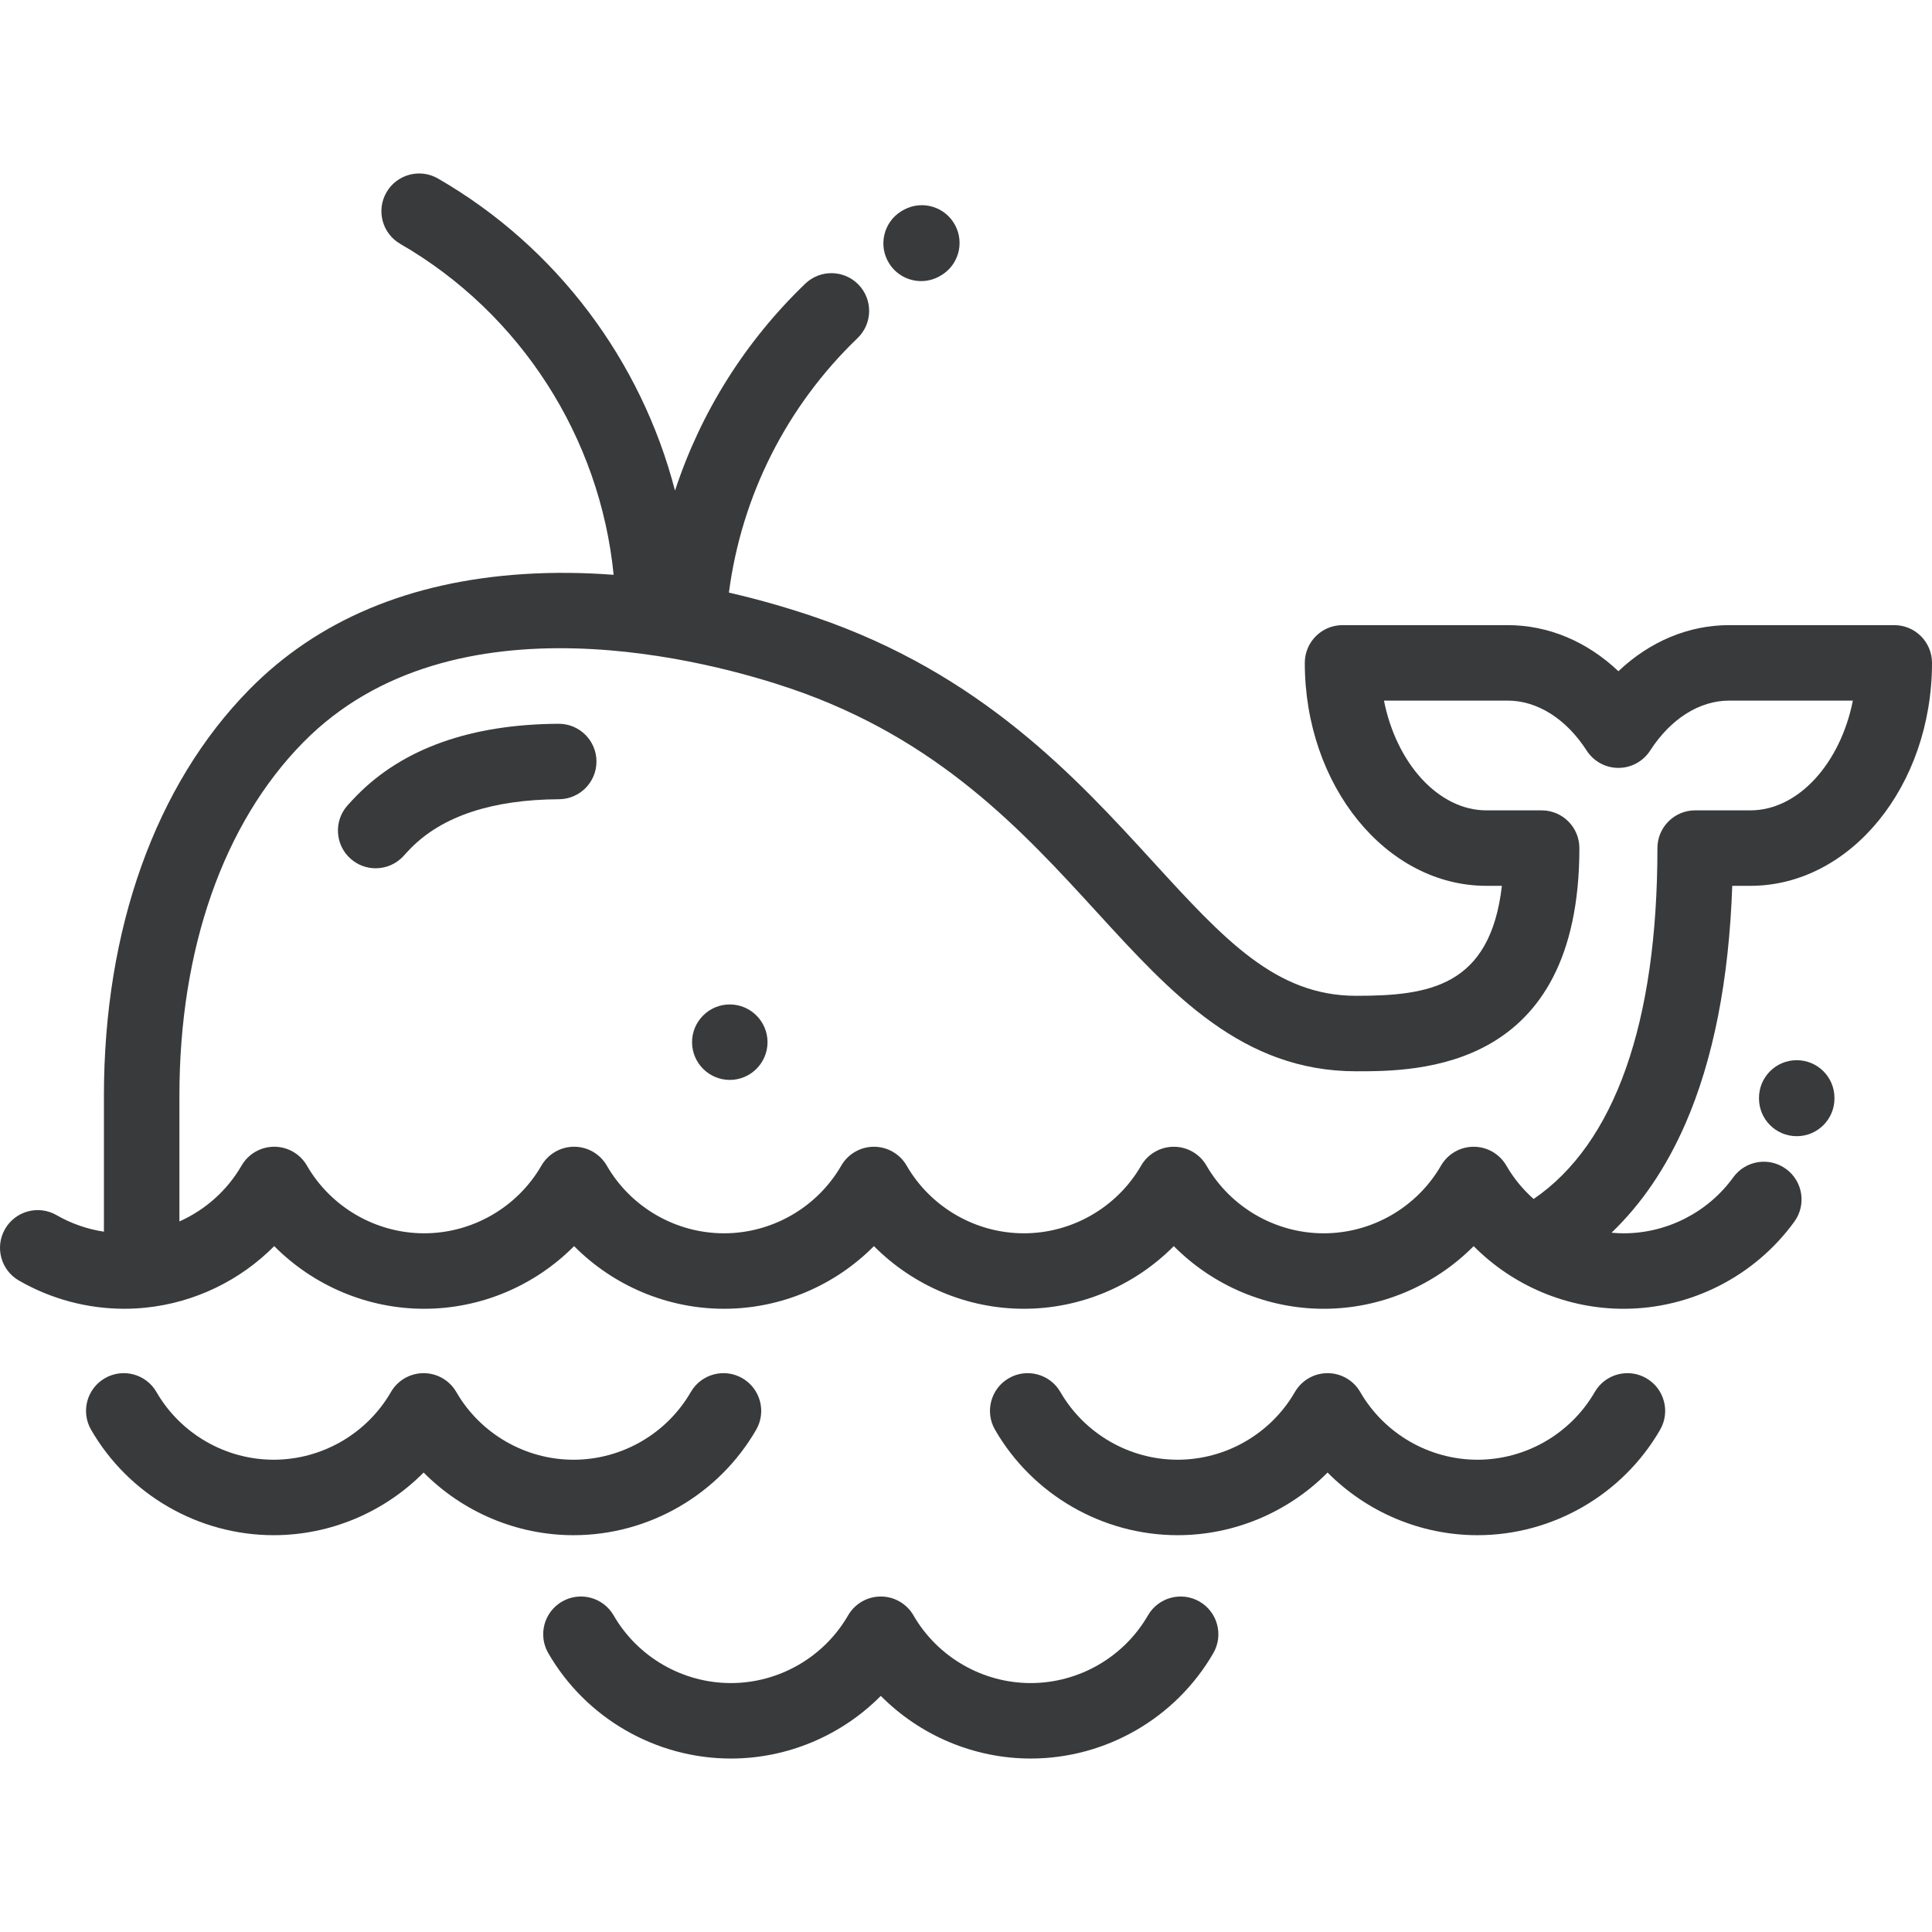 <?xml version="1.0" encoding="iso-8859-1"?>
<!-- Generator: Adobe Illustrator 19.0.0, SVG Export Plug-In . SVG Version: 6.00 Build 0)  -->
<svg xmlns="http://www.w3.org/2000/svg" xmlns:xlink="http://www.w3.org/1999/xlink" version="1.1" id="Layer_1" x="0px" y="0px" viewBox="0 0 512.001 512.001" style="enable-background:new 0 0 512.001 512.001;" xml:space="preserve" width="512px" height="512px">
<g>
	<g>
		<g>
			<path d="M148.068,191.809c-0.018,0-0.037,0-0.057,0c-23.199,0.13-41.174,6.515-53.434,18.981     c-0.861,0.878-1.701,1.777-2.496,2.67c-3.668,4.128-3.297,10.449,0.832,14.118c1.904,1.693,4.277,2.525,6.639,2.525     c2.758,0,5.504-1.134,7.479-3.357c0.576-0.647,1.188-1.301,1.813-1.939c8.385-8.526,21.6-12.9,39.279-12.999     c5.523-0.031,9.977-4.533,9.945-10.056C158.037,196.249,153.566,191.809,148.068,191.809z" fill="#383a3b"/>
			<path d="M502.001,165.667h-43.758c-10.797,0-21.035,4.341-29.35,12.213c-8.315-7.872-18.553-12.213-29.35-12.213h-43.758     c-5.524,0-10,4.477-10,10c0,32.581,21.596,59.087,48.139,59.087h4.094c-3.096,26.768-19.371,29.147-38.627,29.147     c-21.33,0-34.992-14.938-53.902-35.614c-20.273-22.165-45.502-49.75-89.469-64.736c-6.496-2.213-14.23-4.525-22.852-6.506     c3.359-25.667,15.275-49.361,34.094-67.446c3.98-3.827,4.107-10.158,0.279-14.14c-3.828-3.981-10.156-4.107-14.139-0.28     c-15.994,15.372-27.744,34.194-34.518,54.846c-8.924-34.413-31.322-64.538-62.809-82.714c-4.783-2.762-10.9-1.122-13.66,3.661     c-2.762,4.783-1.121,10.899,3.662,13.66c31.963,18.452,52.938,51.37,56.543,87.699c-7.684-0.582-15.664-0.713-23.793-0.195     c-30.213,1.927-54.695,12.224-72.766,30.604C41.222,208,27.542,246.224,27.542,290.371v36.041     c-4.4-0.672-8.664-2.143-12.541-4.381c-4.785-2.762-10.898-1.122-13.66,3.661s-1.121,10.899,3.66,13.66     c8.484,4.897,18.145,7.486,27.939,7.486c1.84,0,3.666-0.095,5.477-0.274c0.109-0.009,0.219-0.021,0.328-0.035     c12.898-1.357,24.898-7.185,33.928-16.296c10.371,10.466,24.664,16.607,39.734,16.607c15.068,0,29.361-6.141,39.732-16.605     c10.371,10.465,24.664,16.605,39.734,16.605s29.361-6.141,39.732-16.604c10.373,10.465,24.664,16.604,39.736,16.604     c15.066,0,29.357-6.139,39.729-16.602c10.371,10.464,24.664,16.604,39.734,16.604s29.361-6.139,39.732-16.604     c10.371,10.465,24.664,16.605,39.734,16.605c17.863,0,34.783-8.639,45.264-23.108c3.238-4.473,2.238-10.725-2.234-13.964     c-4.471-3.238-10.725-2.24-13.965,2.234c-6.729,9.292-17.594,14.839-29.064,14.839c-1.074,0-2.141-0.066-3.201-0.162     c7.957-7.617,14.504-17.258,19.559-28.834c7.395-16.939,11.568-38.127,12.436-63.093h4.797c26.545,0,48.139-26.506,48.139-59.087     C512.001,170.144,507.525,165.667,502.001,165.667z M463.863,214.754h-14.627c-5.523,0-10,4.477-10,10     c0,46.333-11.318,78.31-32.807,92.993c-2.83-2.513-5.287-5.482-7.229-8.845c-1.787-3.094-5.088-5-8.66-5     c-3.572,0-6.875,1.906-8.66,5c-6.389,11.065-18.295,17.939-31.074,17.939s-24.686-6.874-31.074-17.939     c-1.785-3.094-5.086-5-8.66-5c-3.572,0-6.873,1.906-8.66,4.999c-6.389,11.065-18.293,17.938-31.068,17.938     c-12.779,0-24.688-6.874-31.076-17.94c-1.787-3.094-5.088-4.999-8.662-4.999c-3.572,0-6.873,1.906-8.658,5     c-6.389,11.065-18.295,17.939-31.072,17.939c-12.779,0-24.686-6.874-31.072-17.941c-1.787-3.094-5.088-5.001-8.662-5.001     c-3.572,0-6.873,1.906-8.66,5c-6.389,11.067-18.295,17.941-31.072,17.941c-12.777,0-24.684-6.875-31.074-17.942     c-1.787-3.093-5.088-4.999-8.66-4.999c-3.572,0-6.875,1.906-8.66,5c-3.836,6.642-9.666,11.757-16.471,14.799v-33.325     c0-38.868,11.643-72.111,32.781-93.608c39.855-40.536,109.002-21.179,129.244-14.281c39.117,13.334,61.455,37.756,81.164,59.304     c19.809,21.658,38.52,42.116,68.66,42.116c16.18,0,59.158,0,59.158-59.147c0-5.523-4.478-10-10-10h-14.625     c-12.775,0-23.891-12.558-27.164-29.087h32.783c7.883,0,15.516,4.83,20.945,13.251c1.842,2.856,5.006,4.581,8.404,4.581     s6.564-1.726,8.406-4.581c5.428-8.421,13.063-13.251,20.943-13.251h32.783C487.753,202.196,476.638,214.754,463.863,214.754z" fill="#383a3b"/>
			<path d="M193.402,266.188c-5.51,0-10.002,4.492-10.002,10.002c0,5.507,4.492,9.999,10.002,9.999c5.508,0,10-4.492,10-9.999     C203.402,270.681,198.91,266.188,193.402,266.188z" fill="#383a3b"/>
			<path d="M244.115,74.491c1.725,0,3.473-0.447,5.063-1.383c4.709-2.629,6.496-8.547,3.982-13.358     c-2.559-4.895-8.598-6.792-13.494-4.233c-0.277,0.145-0.549,0.3-0.813,0.463c-4.701,2.901-6.158,9.062-3.258,13.762     C237.486,72.805,240.761,74.491,244.115,74.491z" fill="#383a3b"/>
			<path d="M476.152,280.963c-5.521,0-10,4.477-10,10v0.14c0,5.523,4.479,10,10,10c5.523,0,10-4.477,10-10v-0.14     C486.152,285.44,481.675,280.963,476.152,280.963z" fill="#383a3b"/>
			<path d="M200.39,378.904c2.762-4.783,1.123-10.899-3.658-13.661c-4.785-2.764-10.9-1.123-13.662,3.659     c-6.391,11.067-18.297,17.942-31.074,17.942c-12.777,0-24.684-6.875-31.072-17.941c-1.787-3.094-5.088-5-8.66-5     c-3.572,0-6.875,1.906-8.66,4.999c-6.391,11.065-18.297,17.939-31.072,17.939c-12.779,0-24.686-6.875-31.074-17.94     c-2.76-4.782-8.873-6.424-13.66-3.661c-4.781,2.761-6.422,8.877-3.66,13.66c9.949,17.235,28.492,27.941,48.395,27.941     c15.068,0,29.359-6.14,39.73-16.604c10.371,10.465,24.664,16.606,39.734,16.606C171.894,406.845,190.437,396.139,200.39,378.904z     " fill="#383a3b"/>
			<path d="M436.288,365.244c-4.781-2.763-10.898-1.124-13.66,3.657c-6.393,11.068-18.301,17.943-31.076,17.943     c-12.777,0-24.684-6.875-31.072-17.941c-1.787-3.094-5.088-5-8.66-5c-3.572,0-6.875,1.906-8.66,4.999     c-6.391,11.065-18.297,17.939-31.074,17.939c-12.777,0-24.684-6.875-31.074-17.941c-2.76-4.782-8.877-6.421-13.66-3.66     c-4.783,2.761-6.422,8.877-3.66,13.66c9.951,17.234,28.494,27.941,48.395,27.941c15.068,0,29.361-6.14,39.732-16.604     c10.373,10.467,24.664,16.606,39.734,16.606c19.896,0,38.439-10.706,48.395-27.939     C442.708,374.123,441.072,368.006,436.288,365.244z" fill="#383a3b"/>
			<path d="M317.882,424.433c-4.783-2.762-10.898-1.122-13.66,3.66c-6.389,11.065-18.295,17.939-31.072,17.939     c-12.777,0-24.684-6.874-31.072-17.94c-1.787-3.094-5.09-5-8.662-4.999c-3.572,0.001-6.873,1.907-8.66,5.001     c-6.385,11.064-18.291,17.938-31.07,17.938s-24.686-6.875-31.074-17.94c-2.76-4.782-8.875-6.423-13.658-3.661     c-4.783,2.761-6.424,8.877-3.662,13.66c9.949,17.235,28.492,27.941,48.395,27.941c15.072,0,29.363-6.139,39.732-16.604     c10.373,10.464,24.664,16.604,39.732,16.604c19.9,0,38.443-10.706,48.393-27.939C324.304,433.31,322.665,427.194,317.882,424.433     z" fill="#383a3b"/>
		</g>
	</g>
</g>
<g>
</g>
<g>
</g>
<g>
</g>
<g>
</g>
<g>
</g>
<g>
</g>
<g>
</g>
<g>
</g>
<g>
</g>
<g>
</g>
<g>
</g>
<g>
</g>
<g>
</g>
<g>
</g>
<g>
</g>
</svg>

